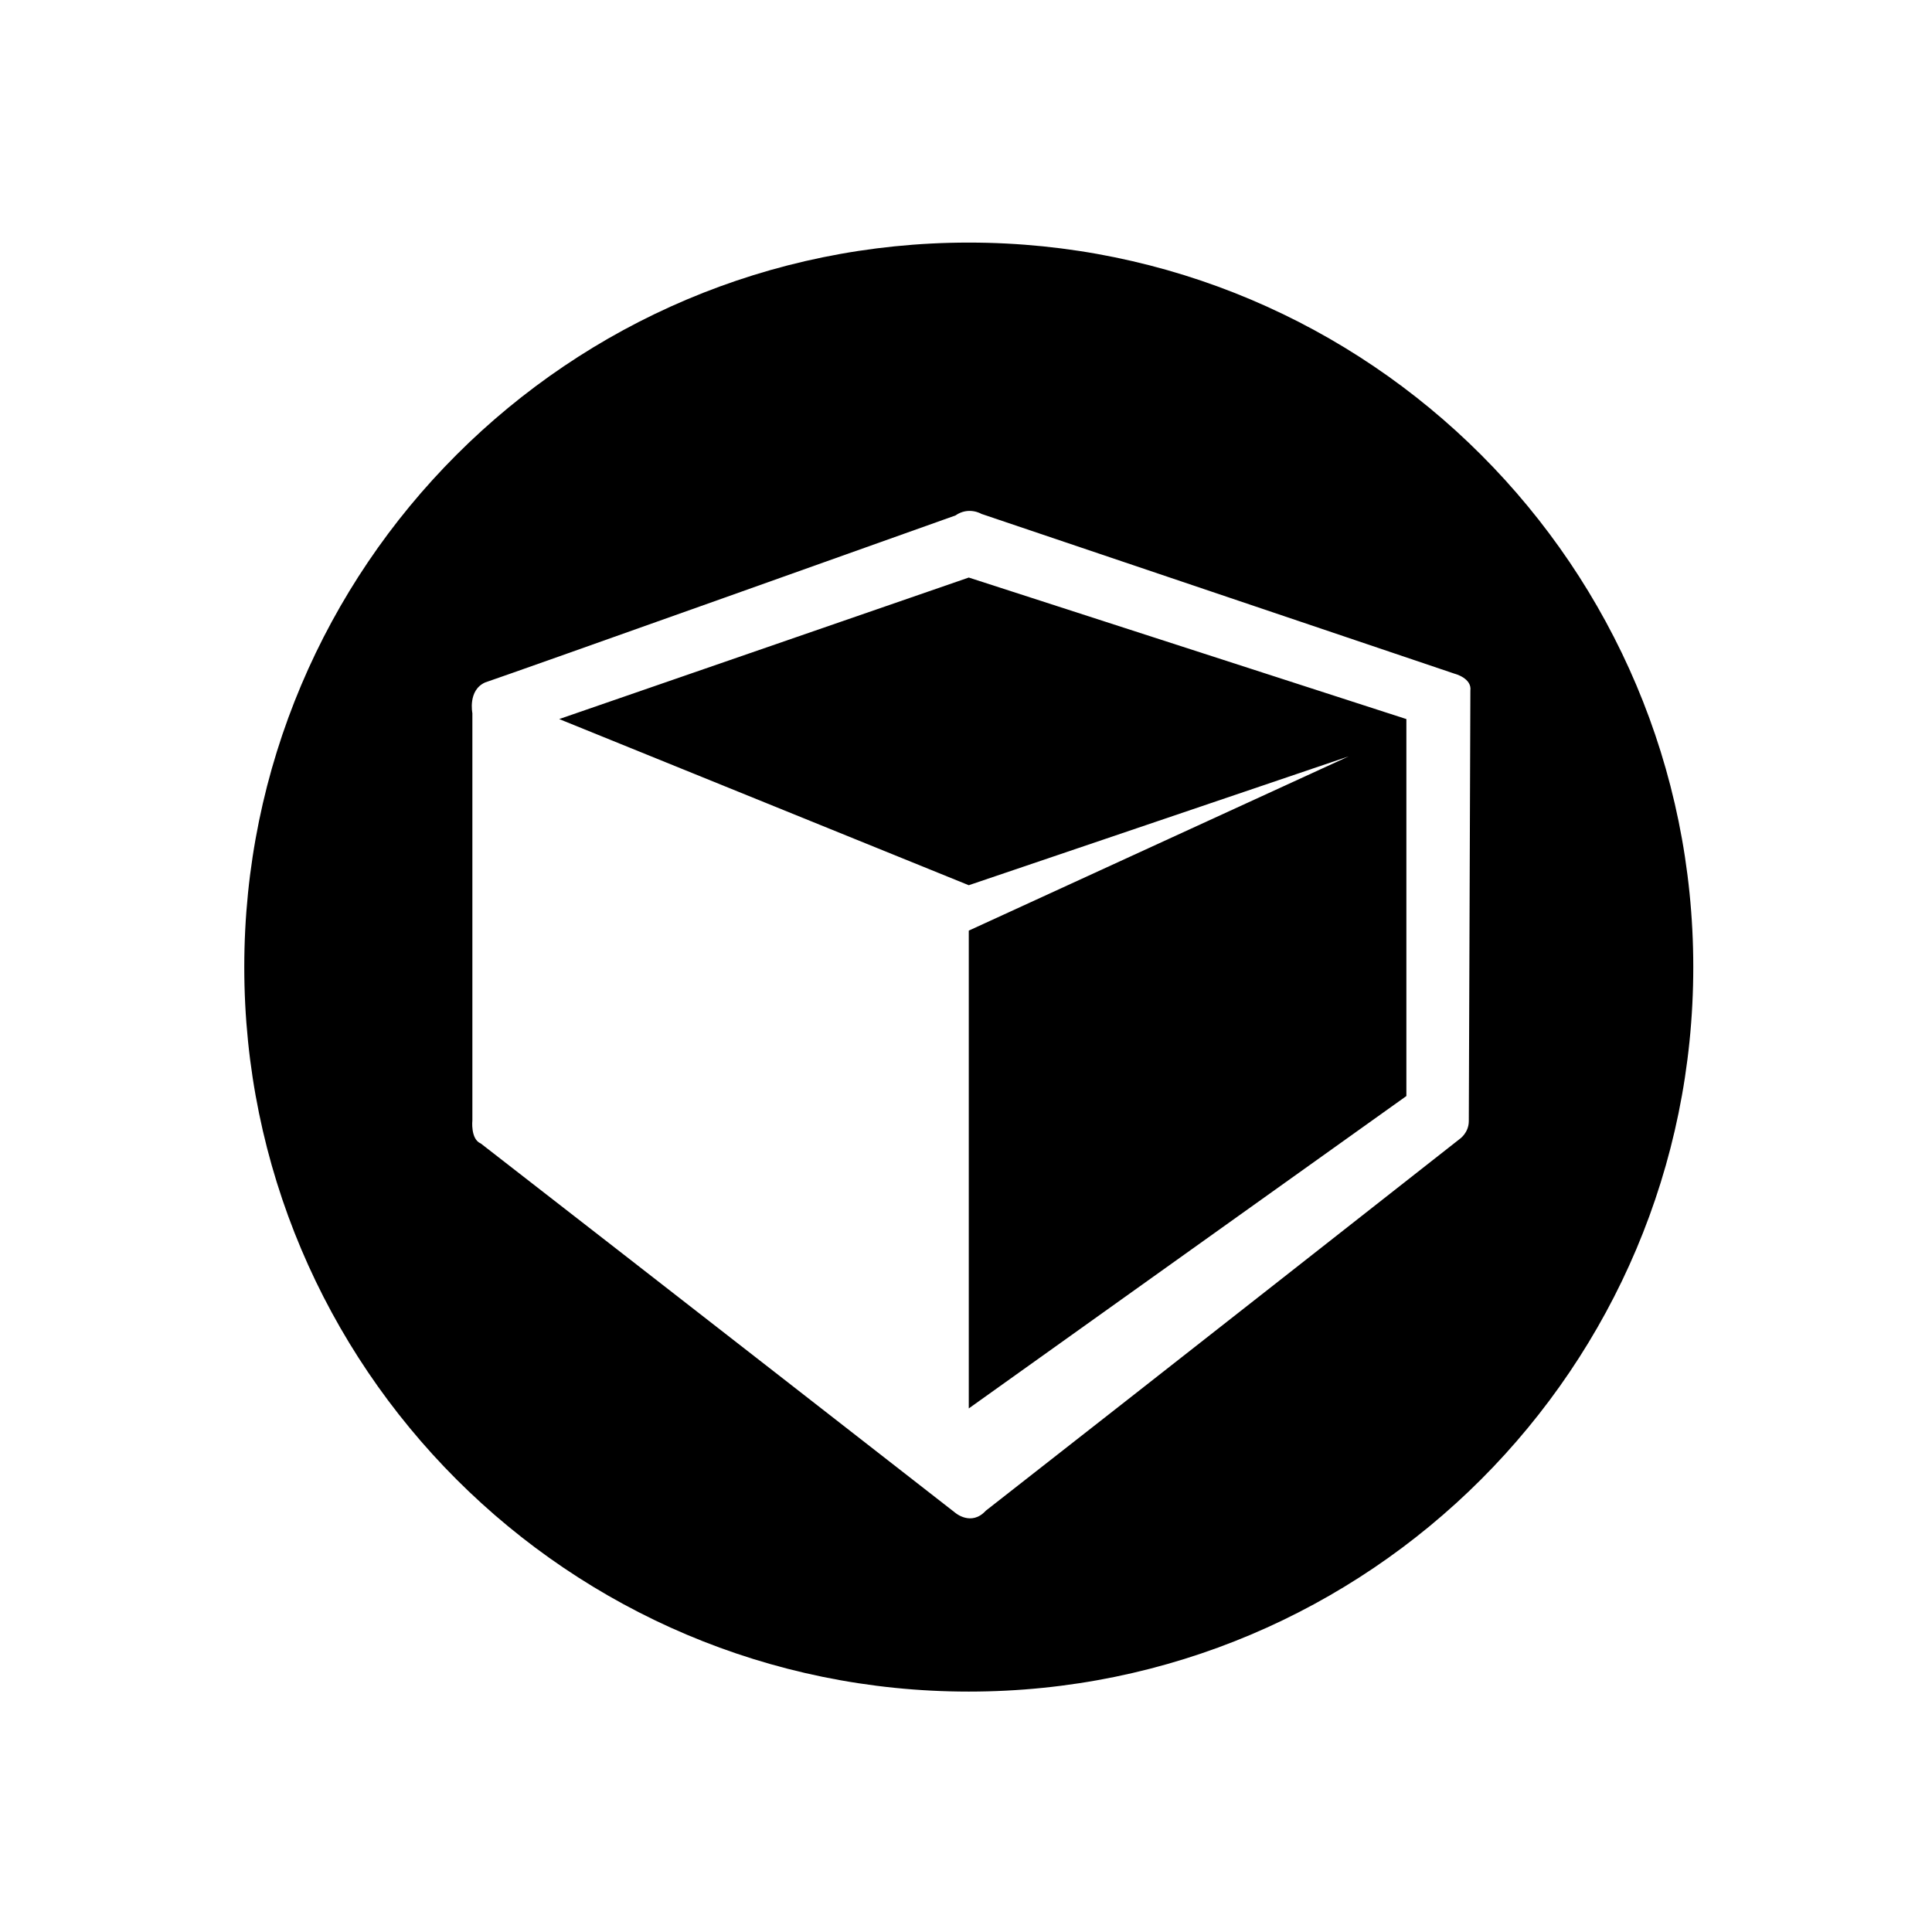 <?xml version="1.0" encoding="UTF-8" standalone="no"?>
<svg width="16px" height="16px" viewBox="0 0 16 16" version="1.1" xmlns="http://www.w3.org/2000/svg" xmlns:xlink="http://www.w3.org/1999/xlink">
    <!-- Generator: Sketch 41.2 (35397) - http://www.bohemiancoding.com/sketch -->
    <title>storage-circle</title>
    <desc>Created with Sketch.</desc>
    <defs></defs>
    <g id="Icons" stroke="none" stroke-width="1" fill="none" fill-rule="evenodd">
        <g id="Icon-Set-Example" transform="translate(-72, -144)" fill="#000000">
            <g id="storage-circle" transform="translate(72, 144)">
                <path d="M8.023,14.009 C4.709,14.009 2.023,11.323 2.023,8.009 C2.023,4.696 4.709,2.009 8.023,2.009 C11.337,2.009 14.023,4.696 14.023,8.009 C14.023,11.323 11.337,14.009 8.023,14.009 Z M3.982,9.47 C3.895,9.434 3.912,9.278 3.912,9.278 L3.912,5.906 C3.912,5.906 3.873,5.717 4.017,5.652 C4.233,5.58 7.77,4.32 7.912,4.269 C8.023,4.192 8.128,4.256 8.128,4.256 L12.048,5.58 C12.048,5.58 12.191,5.616 12.177,5.72 C12.173,6.785 12.164,9.186 12.164,9.284 C12.164,9.382 12.088,9.433 12.088,9.433 C12.088,9.433 9.496,11.47 8.164,12.511 C8.044,12.642 7.912,12.529 7.912,12.529 C7.912,12.529 5.33,10.516 3.982,9.47 Z M8.023,7.331 L4.631,5.955 L8.023,4.783 L11.647,5.955 L11.647,9.077 L8.023,11.664 L8.023,7.707 L11.169,6.264 L8.023,7.331 Z" id="Combined-Shape"></path>
            </g>
        </g>
    </g>
</svg>